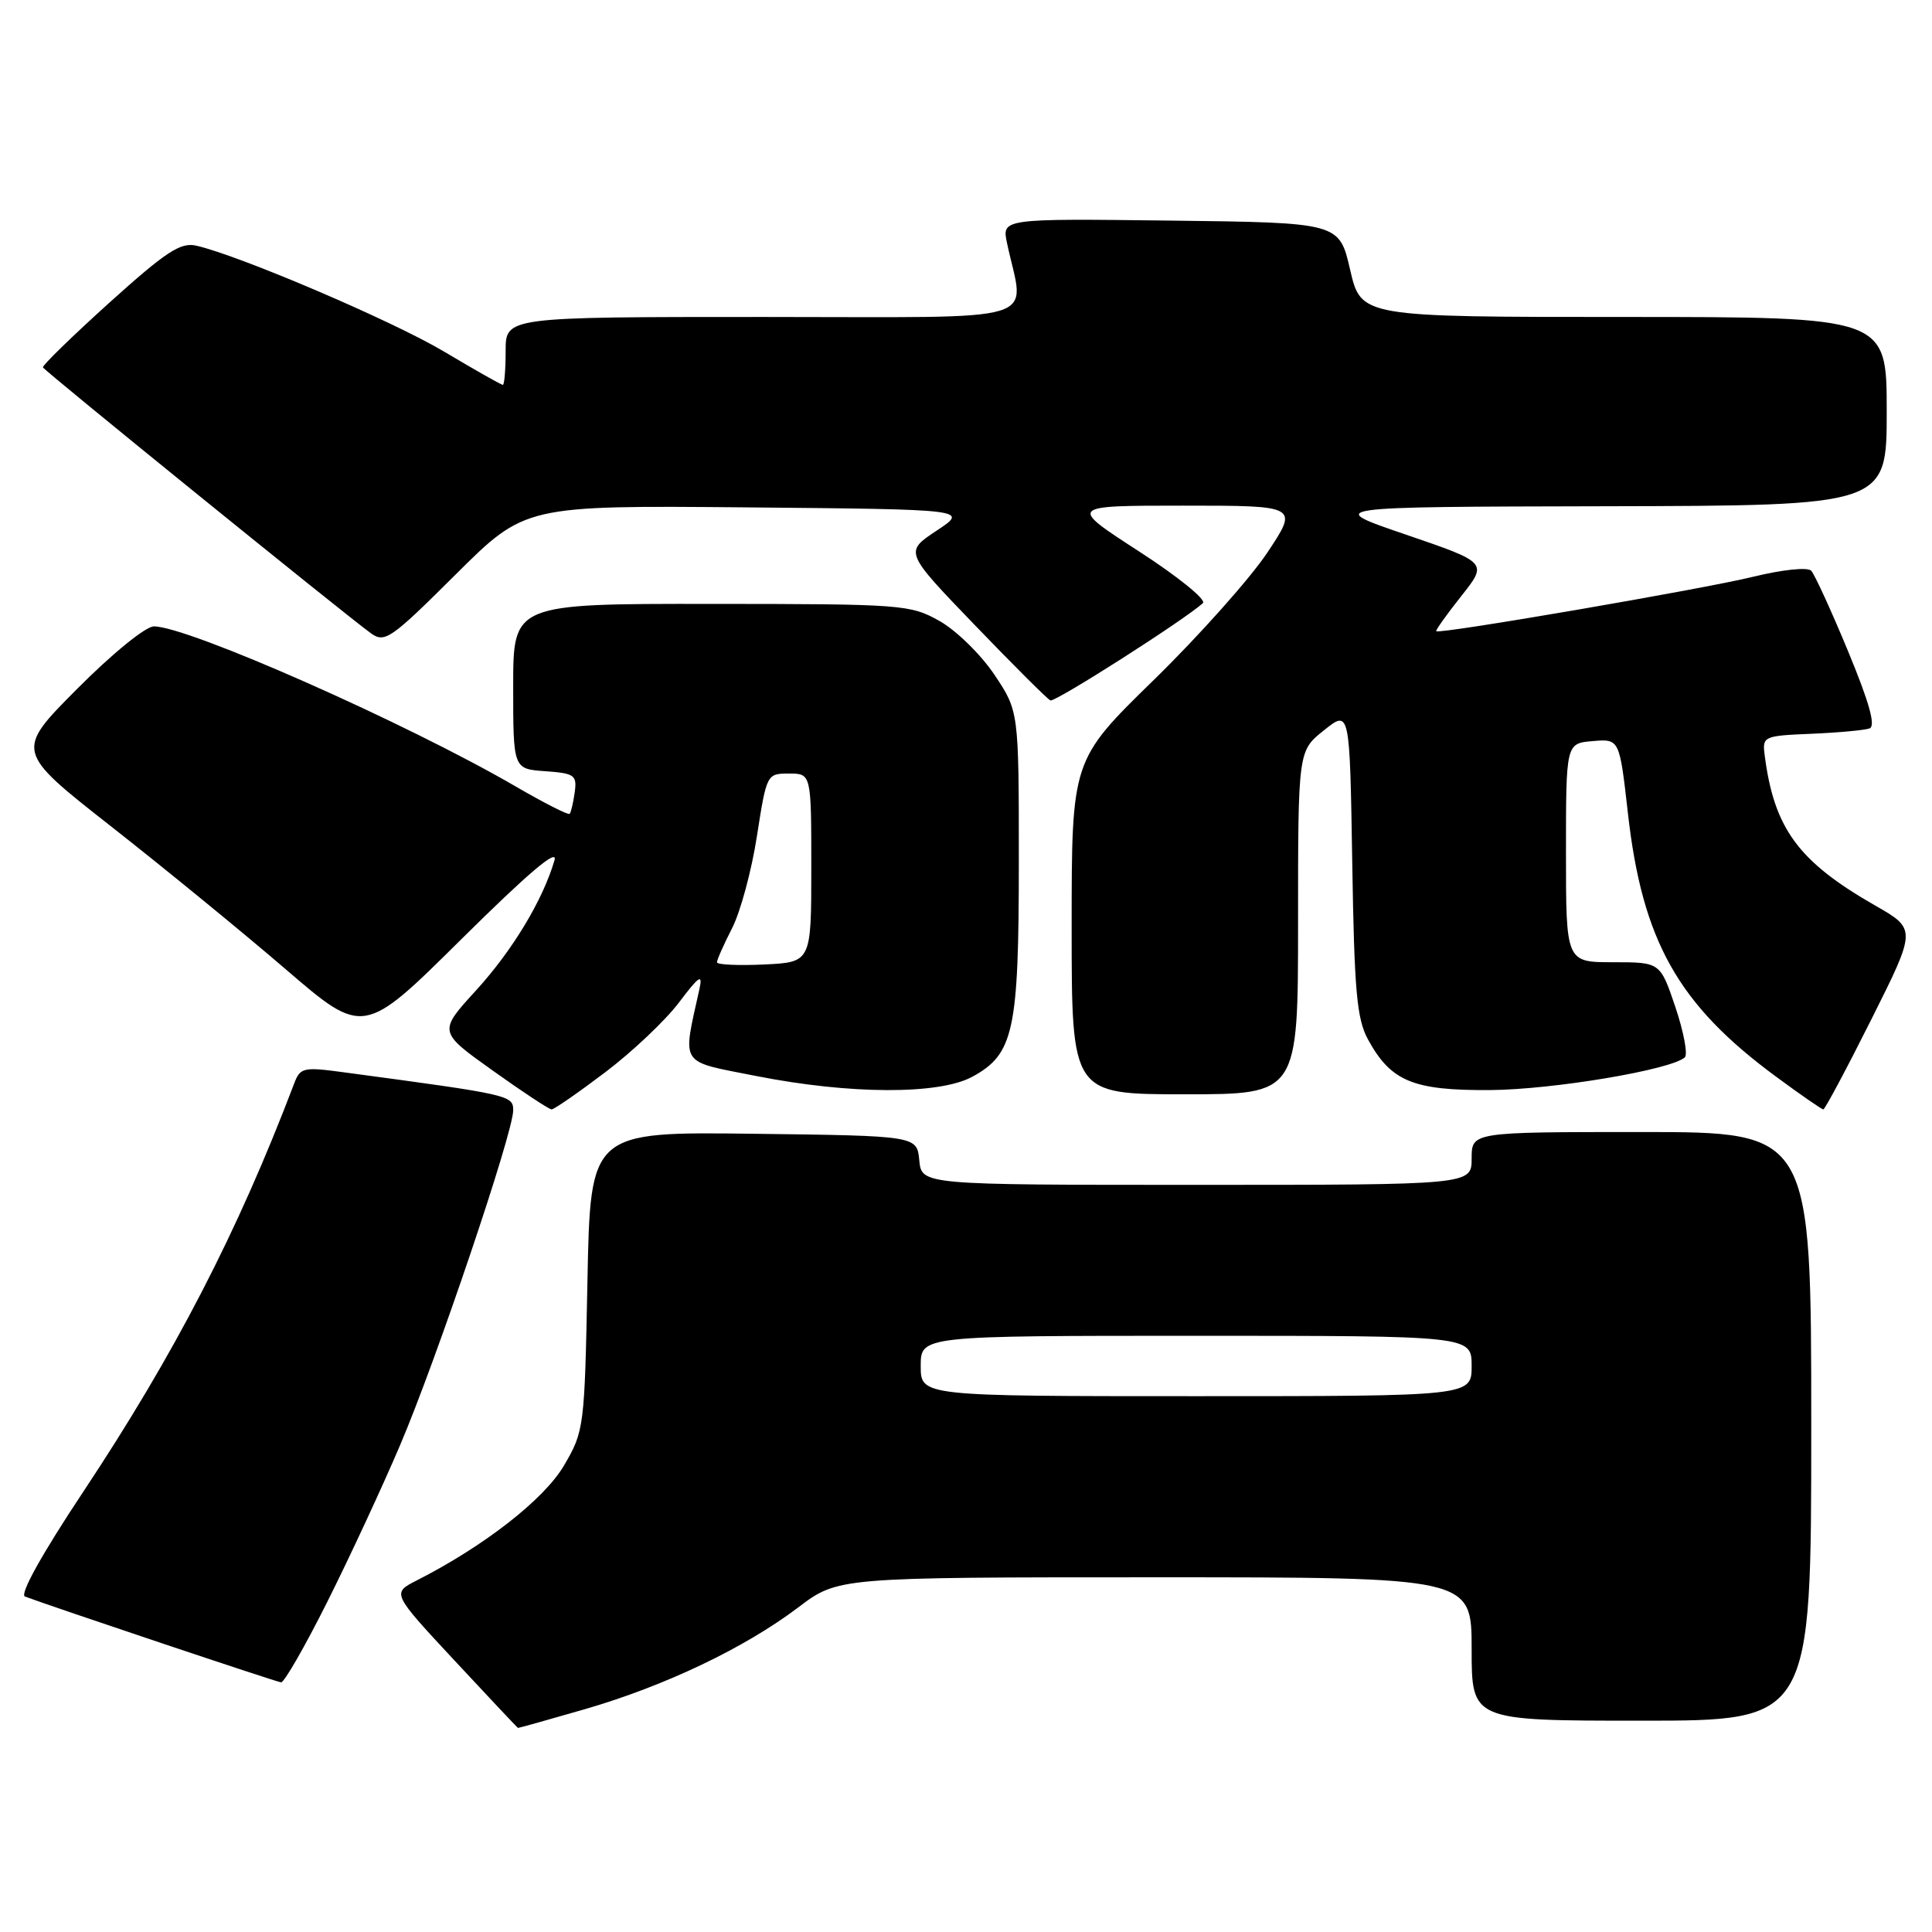 <?xml version="1.0" encoding="UTF-8" standalone="no"?>
<!DOCTYPE svg PUBLIC "-//W3C//DTD SVG 1.1//EN" "http://www.w3.org/Graphics/SVG/1.1/DTD/svg11.dtd" >
<svg xmlns="http://www.w3.org/2000/svg" xmlns:xlink="http://www.w3.org/1999/xlink" version="1.1" viewBox="0 0 256 256">
 <g >
 <path fill="currentColor"
d=" M 77.52 226.47 C 88.13 223.39 98.69 218.35 105.77 212.99 C 111.04 209.00 111.04 209.00 153.02 209.00 C 195.00 209.00 195.00 209.00 195.00 218.50 C 195.00 228.00 195.00 228.00 217.50 228.00 C 240.00 228.00 240.00 228.00 240.00 189.00 C 240.00 150.00 240.00 150.00 217.50 150.00 C 195.00 150.00 195.00 150.00 195.00 153.50 C 195.00 157.00 195.00 157.00 158.56 157.00 C 122.13 157.00 122.13 157.00 121.81 153.75 C 121.50 150.50 121.50 150.50 99.87 150.23 C 78.23 149.96 78.23 149.96 77.84 169.75 C 77.46 189.17 77.40 189.64 74.73 194.19 C 72.11 198.67 64.13 204.89 55.21 209.42 C 51.92 211.10 51.92 211.10 60.21 220.01 C 64.77 224.91 68.56 228.94 68.64 228.96 C 68.71 228.98 72.71 227.86 77.52 226.47 Z  M 43.37 212.25 C 46.33 206.34 50.67 197.00 53.01 191.50 C 57.82 180.23 68.00 150.08 68.00 147.14 C 68.00 145.13 67.65 145.05 45.67 142.10 C 40.15 141.35 39.78 141.44 38.96 143.62 C 31.47 163.31 23.14 179.43 10.99 197.73 C 5.54 205.94 2.57 211.28 3.31 211.55 C 6.87 212.89 36.61 222.86 37.24 222.92 C 37.65 222.97 40.41 218.16 43.37 212.25 Z  M 80.21 142.07 C 83.79 139.36 88.19 135.20 89.98 132.82 C 92.62 129.32 93.13 128.98 92.69 131.00 C 90.41 141.36 89.87 140.53 100.17 142.57 C 112.61 145.03 124.42 145.07 128.83 142.68 C 134.34 139.68 135.00 136.61 135.00 114.15 C 135.00 94.23 135.00 94.23 131.75 89.38 C 129.96 86.72 126.70 83.53 124.50 82.29 C 120.63 80.11 119.63 80.03 94.25 80.02 C 68.00 80.00 68.00 80.00 68.00 90.94 C 68.00 101.89 68.00 101.89 72.25 102.19 C 76.15 102.47 76.47 102.71 76.15 105.00 C 75.96 106.38 75.66 107.65 75.48 107.84 C 75.30 108.03 72.08 106.39 68.33 104.21 C 53.86 95.80 24.93 83.00 20.39 83.00 C 19.30 83.00 14.89 86.59 10.23 91.27 C 2.01 99.53 2.01 99.53 14.74 109.52 C 21.74 115.01 32.13 123.51 37.82 128.40 C 48.17 137.30 48.17 137.30 61.18 124.40 C 70.03 115.64 73.97 112.30 73.47 114.00 C 71.93 119.27 67.91 125.93 63.09 131.22 C 58.07 136.71 58.07 136.71 65.28 141.85 C 69.24 144.68 72.76 147.00 73.09 147.00 C 73.43 147.00 76.63 144.78 80.21 142.07 Z  M 247.97 135.06 C 253.95 123.12 253.95 123.12 248.46 119.98 C 238.27 114.15 235.06 109.77 233.82 100.00 C 233.51 97.58 233.71 97.49 240.00 97.23 C 243.57 97.08 247.05 96.76 247.72 96.52 C 248.57 96.22 247.71 93.13 244.88 86.29 C 242.65 80.91 240.45 76.11 239.99 75.62 C 239.51 75.13 236.21 75.47 232.32 76.42 C 225.69 78.05 190.72 84.06 190.31 83.64 C 190.19 83.53 191.68 81.44 193.62 78.99 C 197.14 74.55 197.14 74.55 186.32 70.85 C 175.50 67.16 175.50 67.16 212.75 67.08 C 250.00 67.00 250.00 67.00 250.00 54.50 C 250.00 42.00 250.00 42.00 215.17 42.00 C 180.35 42.00 180.35 42.00 178.90 35.75 C 177.46 29.50 177.46 29.50 155.10 29.23 C 132.74 28.96 132.74 28.96 133.44 32.23 C 135.73 43.06 139.25 42.00 101.13 42.00 C 67.00 42.00 67.00 42.00 67.00 46.50 C 67.00 48.98 66.83 51.00 66.63 51.00 C 66.42 51.00 62.93 49.02 58.88 46.61 C 52.04 42.53 31.75 33.86 26.00 32.55 C 23.92 32.08 22.00 33.34 14.50 40.10 C 9.55 44.57 5.59 48.43 5.69 48.68 C 5.90 49.16 45.71 81.43 49.16 83.92 C 50.99 85.23 51.80 84.66 60.35 76.15 C 69.57 66.97 69.57 66.97 98.96 67.23 C 128.36 67.50 128.36 67.50 124.10 70.32 C 119.84 73.14 119.84 73.14 129.16 82.82 C 134.28 88.14 138.79 92.64 139.18 92.81 C 139.79 93.09 156.93 82.15 159.39 79.92 C 159.89 79.48 156.07 76.39 150.92 73.06 C 141.56 67.00 141.56 67.00 156.82 67.00 C 172.07 67.00 172.07 67.00 167.91 73.25 C 165.61 76.69 158.85 84.27 152.87 90.11 C 142.00 100.72 142.00 100.72 142.00 122.86 C 142.00 145.00 142.00 145.00 157.00 145.00 C 172.00 145.00 172.00 145.00 172.00 122.25 C 172.00 99.50 172.00 99.50 175.43 96.77 C 178.85 94.03 178.85 94.03 179.18 114.27 C 179.45 131.33 179.78 135.01 181.27 137.74 C 184.30 143.29 187.25 144.51 197.46 144.44 C 205.81 144.38 221.50 141.74 223.25 140.10 C 223.66 139.71 223.10 136.72 222.00 133.45 C 219.99 127.50 219.99 127.50 213.74 127.50 C 207.50 127.50 207.50 127.50 207.50 113.00 C 207.50 98.50 207.50 98.50 211.04 98.20 C 214.59 97.90 214.59 97.90 215.70 107.70 C 217.61 124.68 222.34 133.10 235.36 142.68 C 238.58 145.06 241.39 147.00 241.60 147.00 C 241.81 147.00 244.68 141.63 247.97 135.06 Z  M 122.00 181.00 C 122.00 177.00 122.00 177.00 158.50 177.00 C 195.00 177.00 195.00 177.00 195.00 181.00 C 195.00 185.00 195.00 185.00 158.50 185.00 C 122.00 185.00 122.00 185.00 122.00 181.00 Z  M 95.00 127.51 C 95.00 127.18 95.90 125.15 97.01 122.98 C 98.12 120.81 99.60 115.32 100.30 110.77 C 101.58 102.56 101.61 102.50 104.54 102.50 C 107.50 102.50 107.50 102.50 107.50 115.00 C 107.50 127.50 107.50 127.50 101.25 127.80 C 97.81 127.96 95.00 127.83 95.00 127.51 Z "/>
</g>
</svg>